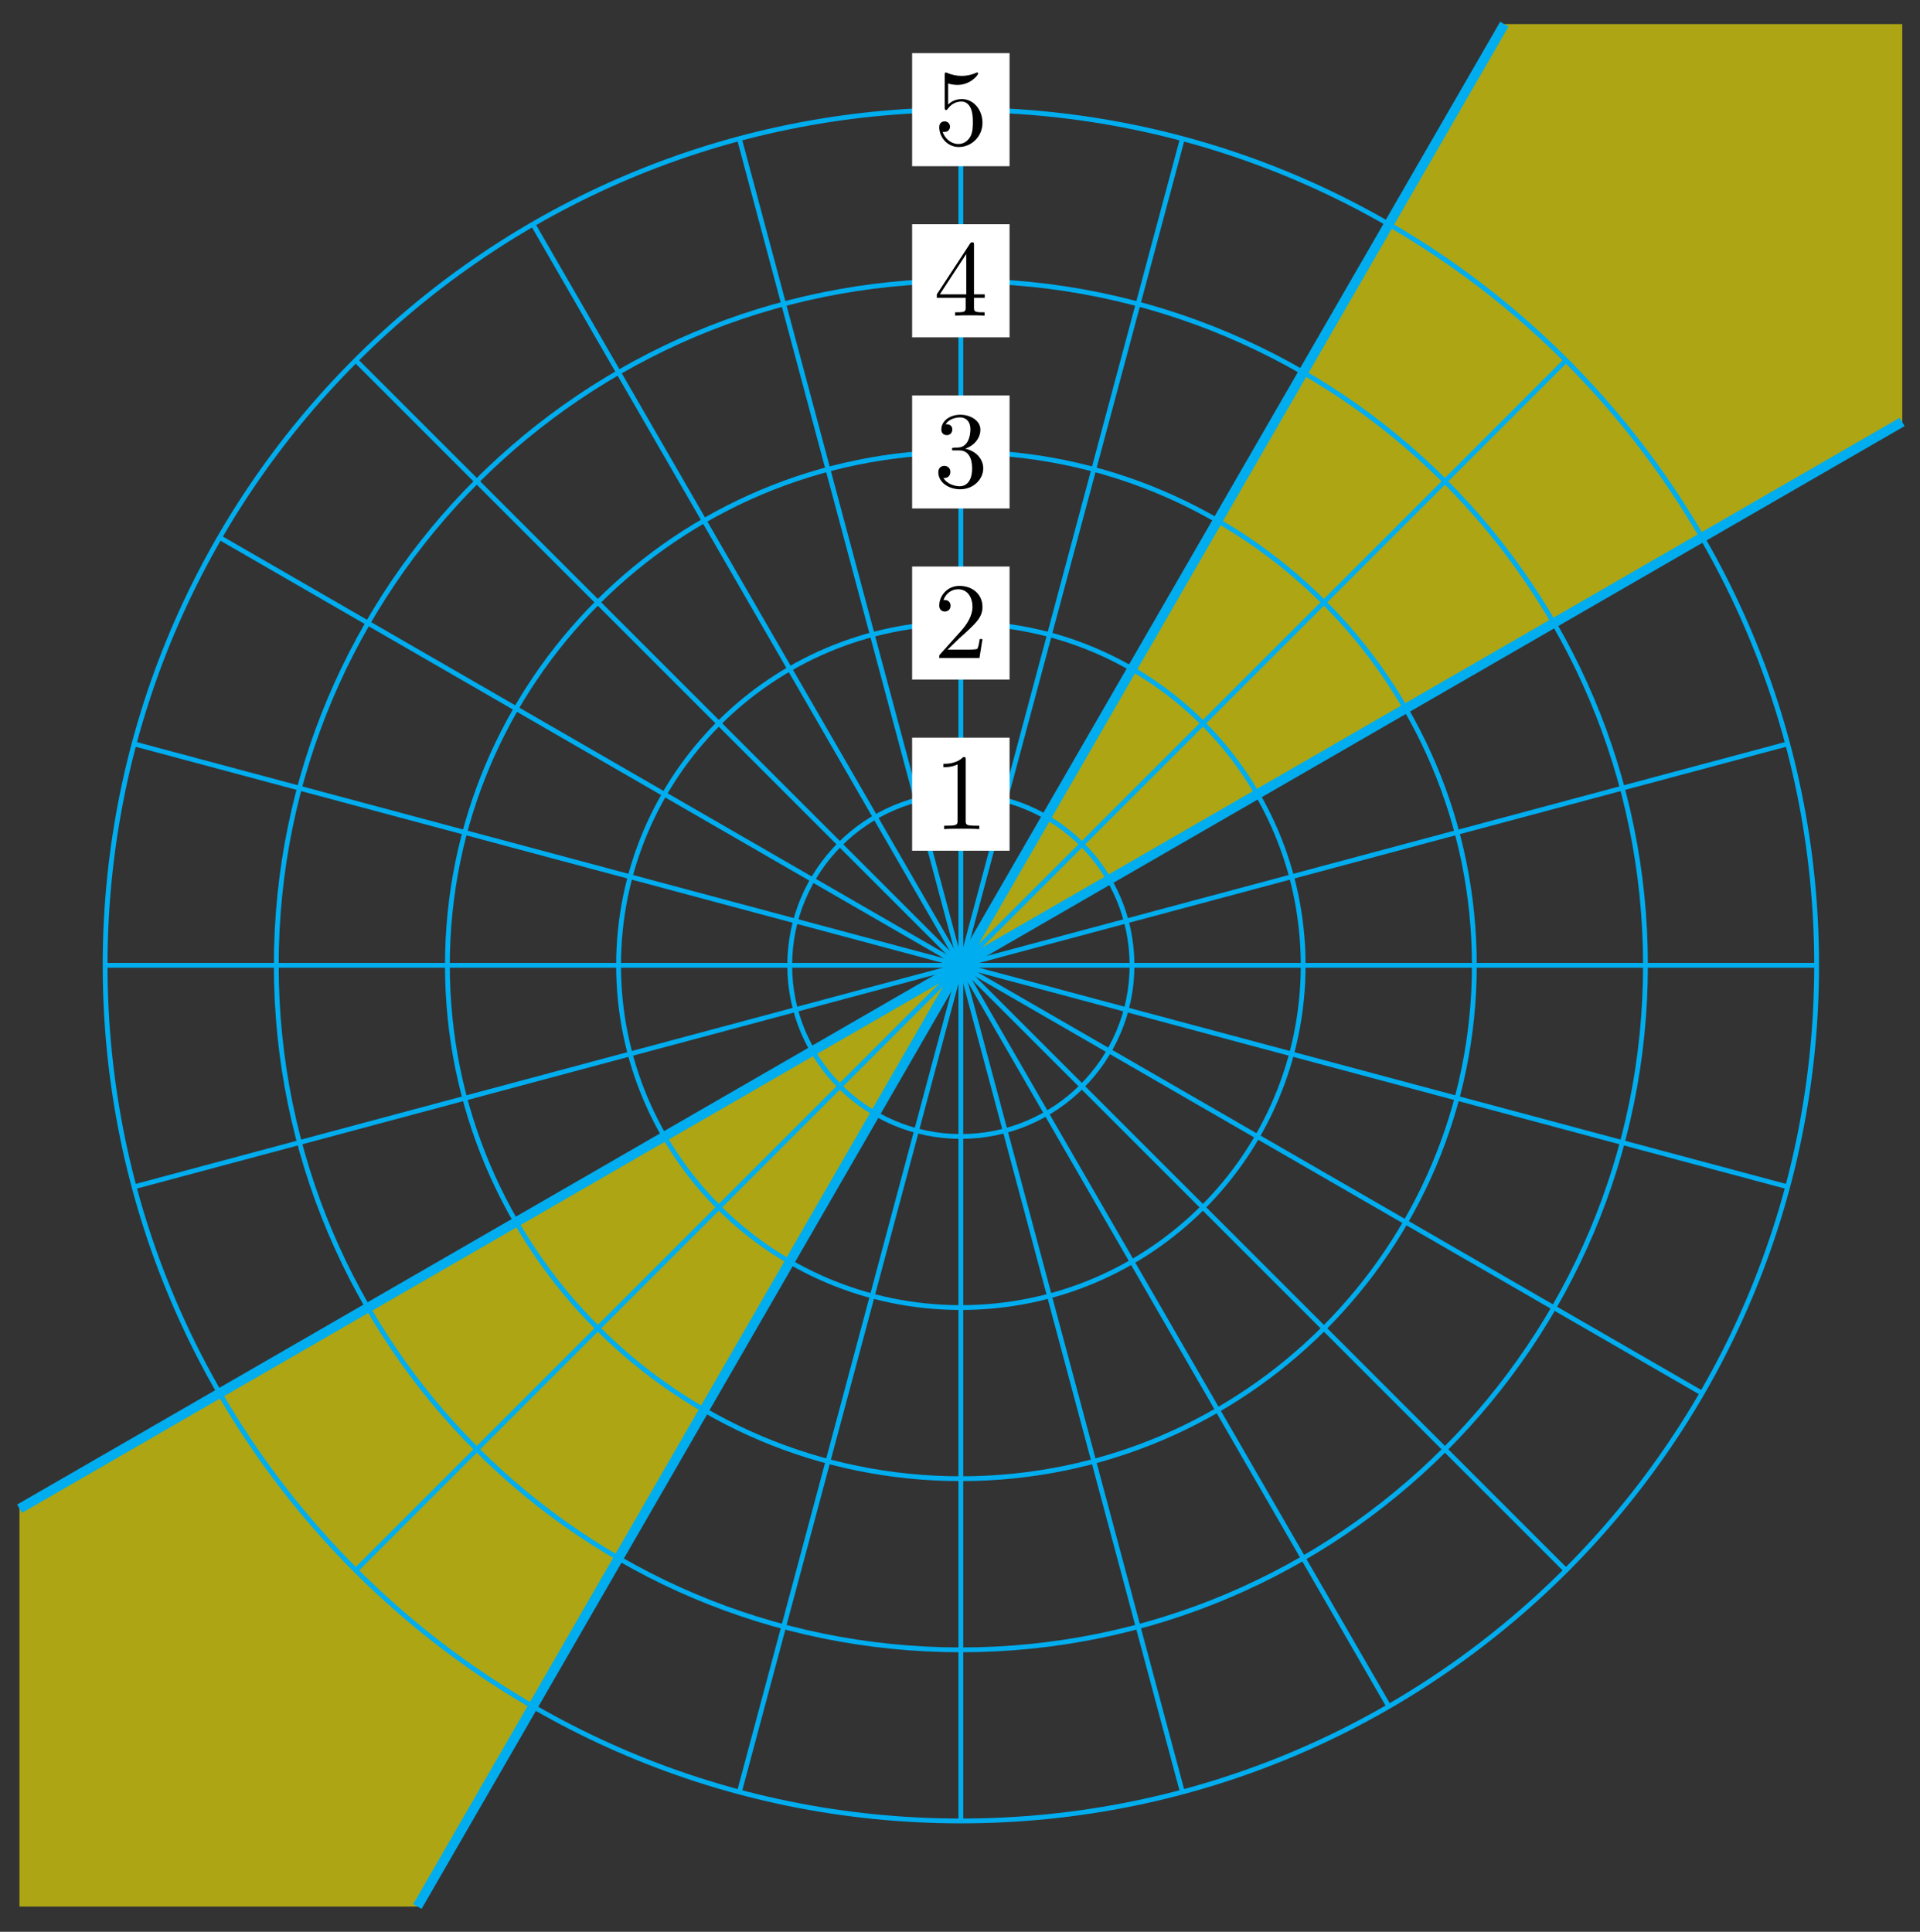 <?xml version="1.0" encoding="UTF-8"?>
<svg xmlns="http://www.w3.org/2000/svg" xmlns:xlink="http://www.w3.org/1999/xlink" width="159pt" height="160pt" viewBox="0 0 159 160" version="1.1">
<rect x="0" y="0" width="159" height="160" fill="#333333" stroke="none"/>
<defs>
<g>
<symbol overflow="visible" id="glyph0-0">
<path style="stroke:none;" d=""/>
</symbol>
<symbol overflow="visible" id="glyph0-1">
<path style="stroke:none;" d="M 2.641 -5.734 C 2.641 -5.953 2.641 -5.969 2.438 -5.969 C 1.875 -5.406 1.078 -5.406 0.797 -5.406 L 0.797 -5.125 C 0.984 -5.125 1.5 -5.125 1.969 -5.359 L 1.969 -0.703 C 1.969 -0.391 1.953 -0.281 1.141 -0.281 L 0.859 -0.281 L 0.859 0 C 1.172 -0.031 1.953 -0.031 2.312 -0.031 C 2.656 -0.031 3.438 -0.031 3.766 0 L 3.766 -0.281 L 3.469 -0.281 C 2.656 -0.281 2.641 -0.375 2.641 -0.703 Z M 2.641 -5.734 "/>
</symbol>
<symbol overflow="visible" id="glyph0-2">
<path style="stroke:none;" d="M 1.141 -0.688 L 2.094 -1.609 C 3.484 -2.859 4.031 -3.344 4.031 -4.234 C 4.031 -5.25 3.219 -5.969 2.125 -5.969 C 1.109 -5.969 0.453 -5.141 0.453 -4.344 C 0.453 -3.844 0.891 -3.844 0.922 -3.844 C 1.078 -3.844 1.391 -3.953 1.391 -4.328 C 1.391 -4.562 1.234 -4.797 0.922 -4.797 C 0.844 -4.797 0.828 -4.797 0.797 -4.781 C 1 -5.359 1.484 -5.688 2.016 -5.688 C 2.828 -5.688 3.203 -4.969 3.203 -4.234 C 3.203 -3.516 2.766 -2.812 2.266 -2.25 L 0.547 -0.328 C 0.453 -0.234 0.453 -0.219 0.453 0 L 3.781 0 L 4.031 -1.562 L 3.797 -1.562 C 3.766 -1.297 3.688 -0.891 3.609 -0.766 C 3.547 -0.688 2.953 -0.688 2.75 -0.688 Z M 1.141 -0.688 "/>
</symbol>
<symbol overflow="visible" id="glyph0-3">
<path style="stroke:none;" d="M 2.594 -3.156 C 3.344 -3.406 3.859 -4.031 3.859 -4.734 C 3.859 -5.469 3.062 -5.969 2.203 -5.969 C 1.297 -5.969 0.625 -5.438 0.625 -4.75 C 0.625 -4.453 0.812 -4.281 1.078 -4.281 C 1.359 -4.281 1.531 -4.484 1.531 -4.75 C 1.531 -5.188 1.109 -5.188 0.984 -5.188 C 1.25 -5.625 1.844 -5.75 2.172 -5.75 C 2.531 -5.75 3.031 -5.547 3.031 -4.75 C 3.031 -4.641 3.016 -4.109 2.781 -3.719 C 2.516 -3.297 2.203 -3.266 1.984 -3.25 C 1.906 -3.25 1.688 -3.234 1.625 -3.234 C 1.562 -3.219 1.5 -3.203 1.5 -3.125 C 1.5 -3.016 1.562 -3.016 1.719 -3.016 L 2.109 -3.016 C 2.844 -3.016 3.172 -2.406 3.172 -1.531 C 3.172 -0.312 2.562 -0.047 2.156 -0.047 C 1.781 -0.047 1.109 -0.203 0.797 -0.734 C 1.109 -0.688 1.375 -0.891 1.375 -1.234 C 1.375 -1.547 1.141 -1.734 0.875 -1.734 C 0.656 -1.734 0.375 -1.609 0.375 -1.203 C 0.375 -0.391 1.203 0.203 2.188 0.203 C 3.281 0.203 4.094 -0.625 4.094 -1.531 C 4.094 -2.266 3.531 -2.969 2.594 -3.156 Z M 2.594 -3.156 "/>
</symbol>
<symbol overflow="visible" id="glyph0-4">
<path style="stroke:none;" d="M 2.641 -1.484 L 2.641 -0.703 C 2.641 -0.375 2.625 -0.281 1.953 -0.281 L 1.766 -0.281 L 1.766 0 C 2.141 -0.031 2.594 -0.031 2.984 -0.031 C 3.359 -0.031 3.828 -0.031 4.203 0 L 4.203 -0.281 L 4.016 -0.281 C 3.344 -0.281 3.328 -0.375 3.328 -0.703 L 3.328 -1.484 L 4.219 -1.484 L 4.219 -1.766 L 3.328 -1.766 L 3.328 -5.844 C 3.328 -6.016 3.328 -6.078 3.188 -6.078 C 3.109 -6.078 3.078 -6.078 3 -5.969 L 0.25 -1.766 L 0.25 -1.484 Z M 2.688 -1.766 L 0.5 -1.766 L 2.688 -5.109 Z M 2.688 -1.766 "/>
</symbol>
<symbol overflow="visible" id="glyph0-5">
<path style="stroke:none;" d="M 4.031 -1.797 C 4.031 -2.875 3.297 -3.766 2.328 -3.766 C 1.891 -3.766 1.5 -3.625 1.188 -3.312 L 1.188 -5.062 C 1.359 -5 1.656 -4.938 1.953 -4.938 C 3.047 -4.938 3.672 -5.766 3.672 -5.875 C 3.672 -5.922 3.656 -5.969 3.594 -5.969 C 3.578 -5.969 3.562 -5.969 3.516 -5.953 C 3.344 -5.859 2.891 -5.688 2.297 -5.688 C 1.938 -5.688 1.531 -5.75 1.109 -5.938 C 1.031 -5.969 1.016 -5.969 1 -5.969 C 0.906 -5.969 0.906 -5.891 0.906 -5.75 L 0.906 -3.094 C 0.906 -2.938 0.906 -2.859 1.031 -2.859 C 1.094 -2.859 1.109 -2.891 1.141 -2.938 C 1.25 -3.078 1.578 -3.562 2.312 -3.562 C 2.766 -3.562 3 -3.156 3.062 -3 C 3.203 -2.656 3.234 -2.312 3.234 -1.859 C 3.234 -1.547 3.234 -1.016 3.016 -0.641 C 2.797 -0.281 2.469 -0.047 2.047 -0.047 C 1.406 -0.047 0.891 -0.531 0.734 -1.062 C 0.766 -1.047 0.797 -1.047 0.891 -1.047 C 1.188 -1.047 1.344 -1.266 1.344 -1.484 C 1.344 -1.688 1.188 -1.922 0.891 -1.922 C 0.766 -1.922 0.453 -1.859 0.453 -1.438 C 0.453 -0.672 1.062 0.203 2.078 0.203 C 3.109 0.203 4.031 -0.656 4.031 -1.797 Z M 4.031 -1.797 "/>
</symbol>
</g>
</defs>
<g id="surface1">
<path style=" stroke:none;fill-rule:nonzero;fill:rgb(100%,94.899%,0%);fill-opacity:0.6;" d="M 79.57 79.953 L 157.531 34.945 L 157.531 1.996 L 124.582 1.996 "/>
<path style="fill:none;stroke-width:0.797;stroke-linecap:butt;stroke-linejoin:miter;stroke:rgb(0%,67.839%,93.729%);stroke-opacity:1;stroke-miterlimit:10;" d="M 45.006 77.954 L -0.002 0.001 L 77.953 45.007 " transform="matrix(1,0,0,-1,79.572,79.954)"/>
<path style=" stroke:none;fill-rule:nonzero;fill:rgb(100%,94.899%,0%);fill-opacity:0.6;" d="M 79.57 79.953 L 1.613 124.961 L 1.613 157.91 L 34.562 157.91 "/>
<path style="fill:none;stroke-width:0.797;stroke-linecap:butt;stroke-linejoin:miter;stroke:rgb(0%,67.839%,93.729%);stroke-opacity:1;stroke-miterlimit:10;" d="M -77.953 -45.004 L -0.002 0.001 L -45.006 -77.952 " transform="matrix(1,0,0,-1,79.572,79.954)"/>
<path style="fill:none;stroke-width:0.399;stroke-linecap:butt;stroke-linejoin:miter;stroke:rgb(0%,67.839%,93.729%);stroke-opacity:1;stroke-miterlimit:10;" d="M -0.002 0.001 L 70.867 0.001 " transform="matrix(1,0,0,-1,79.572,79.954)"/>
<path style="fill:none;stroke-width:0.399;stroke-linecap:butt;stroke-linejoin:miter;stroke:rgb(0%,67.839%,93.729%);stroke-opacity:1;stroke-miterlimit:10;" d="M -0.002 0.001 L 68.454 18.34 " transform="matrix(1,0,0,-1,79.572,79.954)"/>
<path style="fill:none;stroke-width:0.399;stroke-linecap:butt;stroke-linejoin:miter;stroke:rgb(0%,67.839%,93.729%);stroke-opacity:1;stroke-miterlimit:10;" d="M -0.002 0.001 L 61.372 35.433 " transform="matrix(1,0,0,-1,79.572,79.954)"/>
<path style="fill:none;stroke-width:0.399;stroke-linecap:butt;stroke-linejoin:miter;stroke:rgb(0%,67.839%,93.729%);stroke-opacity:1;stroke-miterlimit:10;" d="M -0.002 0.001 L 50.111 50.112 " transform="matrix(1,0,0,-1,79.572,79.954)"/>
<path style="fill:none;stroke-width:0.399;stroke-linecap:butt;stroke-linejoin:miter;stroke:rgb(0%,67.839%,93.729%);stroke-opacity:1;stroke-miterlimit:10;" d="M -0.002 0.001 L 35.433 61.373 " transform="matrix(1,0,0,-1,79.572,79.954)"/>
<path style="fill:none;stroke-width:0.399;stroke-linecap:butt;stroke-linejoin:miter;stroke:rgb(0%,67.839%,93.729%);stroke-opacity:1;stroke-miterlimit:10;" d="M -0.002 0.001 L 18.34 68.451 " transform="matrix(1,0,0,-1,79.572,79.954)"/>
<path style="fill:none;stroke-width:0.399;stroke-linecap:butt;stroke-linejoin:miter;stroke:rgb(0%,67.839%,93.729%);stroke-opacity:1;stroke-miterlimit:10;" d="M -0.002 0.001 L -0.002 70.869 " transform="matrix(1,0,0,-1,79.572,79.954)"/>
<path style="fill:none;stroke-width:0.399;stroke-linecap:butt;stroke-linejoin:miter;stroke:rgb(0%,67.839%,93.729%);stroke-opacity:1;stroke-miterlimit:10;" d="M -0.002 0.001 L -18.34 68.451 " transform="matrix(1,0,0,-1,79.572,79.954)"/>
<path style="fill:none;stroke-width:0.399;stroke-linecap:butt;stroke-linejoin:miter;stroke:rgb(0%,67.839%,93.729%);stroke-opacity:1;stroke-miterlimit:10;" d="M -0.002 0.001 L -35.433 61.373 " transform="matrix(1,0,0,-1,79.572,79.954)"/>
<path style="fill:none;stroke-width:0.399;stroke-linecap:butt;stroke-linejoin:miter;stroke:rgb(0%,67.839%,93.729%);stroke-opacity:1;stroke-miterlimit:10;" d="M -0.002 0.001 L -50.111 50.112 " transform="matrix(1,0,0,-1,79.572,79.954)"/>
<path style="fill:none;stroke-width:0.399;stroke-linecap:butt;stroke-linejoin:miter;stroke:rgb(0%,67.839%,93.729%);stroke-opacity:1;stroke-miterlimit:10;" d="M -0.002 0.001 L -61.372 35.433 " transform="matrix(1,0,0,-1,79.572,79.954)"/>
<path style="fill:none;stroke-width:0.399;stroke-linecap:butt;stroke-linejoin:miter;stroke:rgb(0%,67.839%,93.729%);stroke-opacity:1;stroke-miterlimit:10;" d="M -0.002 0.001 L -68.453 18.34 " transform="matrix(1,0,0,-1,79.572,79.954)"/>
<path style="fill:none;stroke-width:0.399;stroke-linecap:butt;stroke-linejoin:miter;stroke:rgb(0%,67.839%,93.729%);stroke-opacity:1;stroke-miterlimit:10;" d="M -0.002 0.001 L -70.867 0.001 " transform="matrix(1,0,0,-1,79.572,79.954)"/>
<path style="fill:none;stroke-width:0.399;stroke-linecap:butt;stroke-linejoin:miter;stroke:rgb(0%,67.839%,93.729%);stroke-opacity:1;stroke-miterlimit:10;" d="M -0.002 0.001 L -68.453 -18.342 " transform="matrix(1,0,0,-1,79.572,79.954)"/>
<path style="fill:none;stroke-width:0.399;stroke-linecap:butt;stroke-linejoin:miter;stroke:rgb(0%,67.839%,93.729%);stroke-opacity:1;stroke-miterlimit:10;" d="M -0.002 0.001 L -61.372 -35.435 " transform="matrix(1,0,0,-1,79.572,79.954)"/>
<path style="fill:none;stroke-width:0.399;stroke-linecap:butt;stroke-linejoin:miter;stroke:rgb(0%,67.839%,93.729%);stroke-opacity:1;stroke-miterlimit:10;" d="M -0.002 0.001 L -50.111 -50.11 " transform="matrix(1,0,0,-1,79.572,79.954)"/>
<path style="fill:none;stroke-width:0.399;stroke-linecap:butt;stroke-linejoin:miter;stroke:rgb(0%,67.839%,93.729%);stroke-opacity:1;stroke-miterlimit:10;" d="M -0.002 0.001 L -35.433 -61.371 " transform="matrix(1,0,0,-1,79.572,79.954)"/>
<path style="fill:none;stroke-width:0.399;stroke-linecap:butt;stroke-linejoin:miter;stroke:rgb(0%,67.839%,93.729%);stroke-opacity:1;stroke-miterlimit:10;" d="M -0.002 0.001 L -18.34 -68.453 " transform="matrix(1,0,0,-1,79.572,79.954)"/>
<path style="fill:none;stroke-width:0.399;stroke-linecap:butt;stroke-linejoin:miter;stroke:rgb(0%,67.839%,93.729%);stroke-opacity:1;stroke-miterlimit:10;" d="M -0.002 0.001 L -0.002 -70.866 " transform="matrix(1,0,0,-1,79.572,79.954)"/>
<path style="fill:none;stroke-width:0.399;stroke-linecap:butt;stroke-linejoin:miter;stroke:rgb(0%,67.839%,93.729%);stroke-opacity:1;stroke-miterlimit:10;" d="M -0.002 0.001 L 18.34 -68.453 " transform="matrix(1,0,0,-1,79.572,79.954)"/>
<path style="fill:none;stroke-width:0.399;stroke-linecap:butt;stroke-linejoin:miter;stroke:rgb(0%,67.839%,93.729%);stroke-opacity:1;stroke-miterlimit:10;" d="M -0.002 0.001 L 35.433 -61.371 " transform="matrix(1,0,0,-1,79.572,79.954)"/>
<path style="fill:none;stroke-width:0.399;stroke-linecap:butt;stroke-linejoin:miter;stroke:rgb(0%,67.839%,93.729%);stroke-opacity:1;stroke-miterlimit:10;" d="M -0.002 0.001 L 50.111 -50.11 " transform="matrix(1,0,0,-1,79.572,79.954)"/>
<path style="fill:none;stroke-width:0.399;stroke-linecap:butt;stroke-linejoin:miter;stroke:rgb(0%,67.839%,93.729%);stroke-opacity:1;stroke-miterlimit:10;" d="M -0.002 0.001 L 61.372 -35.435 " transform="matrix(1,0,0,-1,79.572,79.954)"/>
<path style="fill:none;stroke-width:0.399;stroke-linecap:butt;stroke-linejoin:miter;stroke:rgb(0%,67.839%,93.729%);stroke-opacity:1;stroke-miterlimit:10;" d="M -0.002 0.001 L 68.454 -18.342 " transform="matrix(1,0,0,-1,79.572,79.954)"/>
<path style="fill:none;stroke-width:0.399;stroke-linecap:butt;stroke-linejoin:miter;stroke:rgb(0%,67.839%,93.729%);stroke-opacity:1;stroke-miterlimit:10;" d="M 14.173 0.001 C 14.173 7.829 7.83 14.172 -0.002 14.172 C -7.829 14.172 -14.173 7.829 -14.173 0.001 C -14.173 -7.827 -7.829 -14.174 -0.002 -14.174 C 7.83 -14.174 14.173 -7.827 14.173 0.001 Z M 14.173 0.001 " transform="matrix(1,0,0,-1,79.572,79.954)"/>
<path style=" stroke:none;fill-rule:nonzero;fill:rgb(100%,100%,100%);fill-opacity:1;" d="M 83.605 61.098 L 75.535 61.098 L 75.535 70.461 L 83.605 70.461 Z M 83.605 61.098 "/>
<g style="fill:rgb(0%,0%,0%);fill-opacity:1;">
  <use xlink:href="#glyph0-1" x="77.33" y="68.67"/>
</g>
<path style="fill:none;stroke-width:0.399;stroke-linecap:butt;stroke-linejoin:miter;stroke:rgb(0%,67.839%,93.729%);stroke-opacity:1;stroke-miterlimit:10;" d="M 28.347 0.001 C 28.347 15.657 15.657 28.347 -0.002 28.347 C -15.657 28.347 -28.347 15.657 -28.347 0.001 C -28.347 -15.654 -15.657 -28.345 -0.002 -28.345 C 15.657 -28.345 28.347 -15.654 28.347 0.001 Z M 28.347 0.001 " transform="matrix(1,0,0,-1,79.572,79.954)"/>
<path style=" stroke:none;fill-rule:nonzero;fill:rgb(100%,100%,100%);fill-opacity:1;" d="M 83.605 46.922 L 75.535 46.922 L 75.535 56.289 L 83.605 56.289 Z M 83.605 46.922 "/>
<g style="fill:rgb(0%,0%,0%);fill-opacity:1;">
  <use xlink:href="#glyph0-2" x="77.33" y="54.495"/>
</g>
<path style="fill:none;stroke-width:0.399;stroke-linecap:butt;stroke-linejoin:miter;stroke:rgb(0%,67.839%,93.729%);stroke-opacity:1;stroke-miterlimit:10;" d="M 42.522 0.001 C 42.522 23.484 23.485 42.518 -0.002 42.518 C -23.484 42.518 -42.522 23.484 -42.522 0.001 C -42.522 -23.482 -23.484 -42.52 -0.002 -42.52 C 23.485 -42.52 42.522 -23.482 42.522 0.001 Z M 42.522 0.001 " transform="matrix(1,0,0,-1,79.572,79.954)"/>
<path style=" stroke:none;fill-rule:nonzero;fill:rgb(100%,100%,100%);fill-opacity:1;" d="M 83.605 32.75 L 75.535 32.75 L 75.535 42.113 L 83.605 42.113 Z M 83.605 32.75 "/>
<g style="fill:rgb(0%,0%,0%);fill-opacity:1;">
  <use xlink:href="#glyph0-3" x="77.33" y="40.321"/>
</g>
<path style="fill:none;stroke-width:0.399;stroke-linecap:butt;stroke-linejoin:miter;stroke:rgb(0%,67.839%,93.729%);stroke-opacity:1;stroke-miterlimit:10;" d="M 56.693 0.001 C 56.693 31.312 31.312 56.694 -0.002 56.694 C -31.312 56.694 -56.693 31.312 -56.693 0.001 C -56.693 -31.31 -31.312 -56.695 -0.002 -56.695 C 31.312 -56.695 56.693 -31.31 56.693 0.001 Z M 56.693 0.001 " transform="matrix(1,0,0,-1,79.572,79.954)"/>
<path style=" stroke:none;fill-rule:nonzero;fill:rgb(100%,100%,100%);fill-opacity:1;" d="M 83.605 18.574 L 75.535 18.574 L 75.535 27.941 L 83.605 27.941 Z M 83.605 18.574 "/>
<g style="fill:rgb(0%,0%,0%);fill-opacity:1;">
  <use xlink:href="#glyph0-4" x="77.33" y="26.147"/>
</g>
<path style="fill:none;stroke-width:0.399;stroke-linecap:butt;stroke-linejoin:miter;stroke:rgb(0%,67.839%,93.729%);stroke-opacity:1;stroke-miterlimit:10;" d="M 70.867 0.001 C 70.867 39.14 39.14 70.869 -0.002 70.869 C -39.139 70.869 -70.867 39.14 -70.867 0.001 C -70.867 -39.138 -39.139 -70.866 -0.002 -70.866 C 39.14 -70.866 70.867 -39.138 70.867 0.001 Z M 70.867 0.001 " transform="matrix(1,0,0,-1,79.572,79.954)"/>
<path style=" stroke:none;fill-rule:nonzero;fill:rgb(100%,100%,100%);fill-opacity:1;" d="M 83.605 4.402 L 75.535 4.402 L 75.535 13.766 L 83.605 13.766 Z M 83.605 4.402 "/>
<g style="fill:rgb(0%,0%,0%);fill-opacity:1;">
  <use xlink:href="#glyph0-5" x="77.33" y="11.973"/>
</g>
</g>
</svg>
